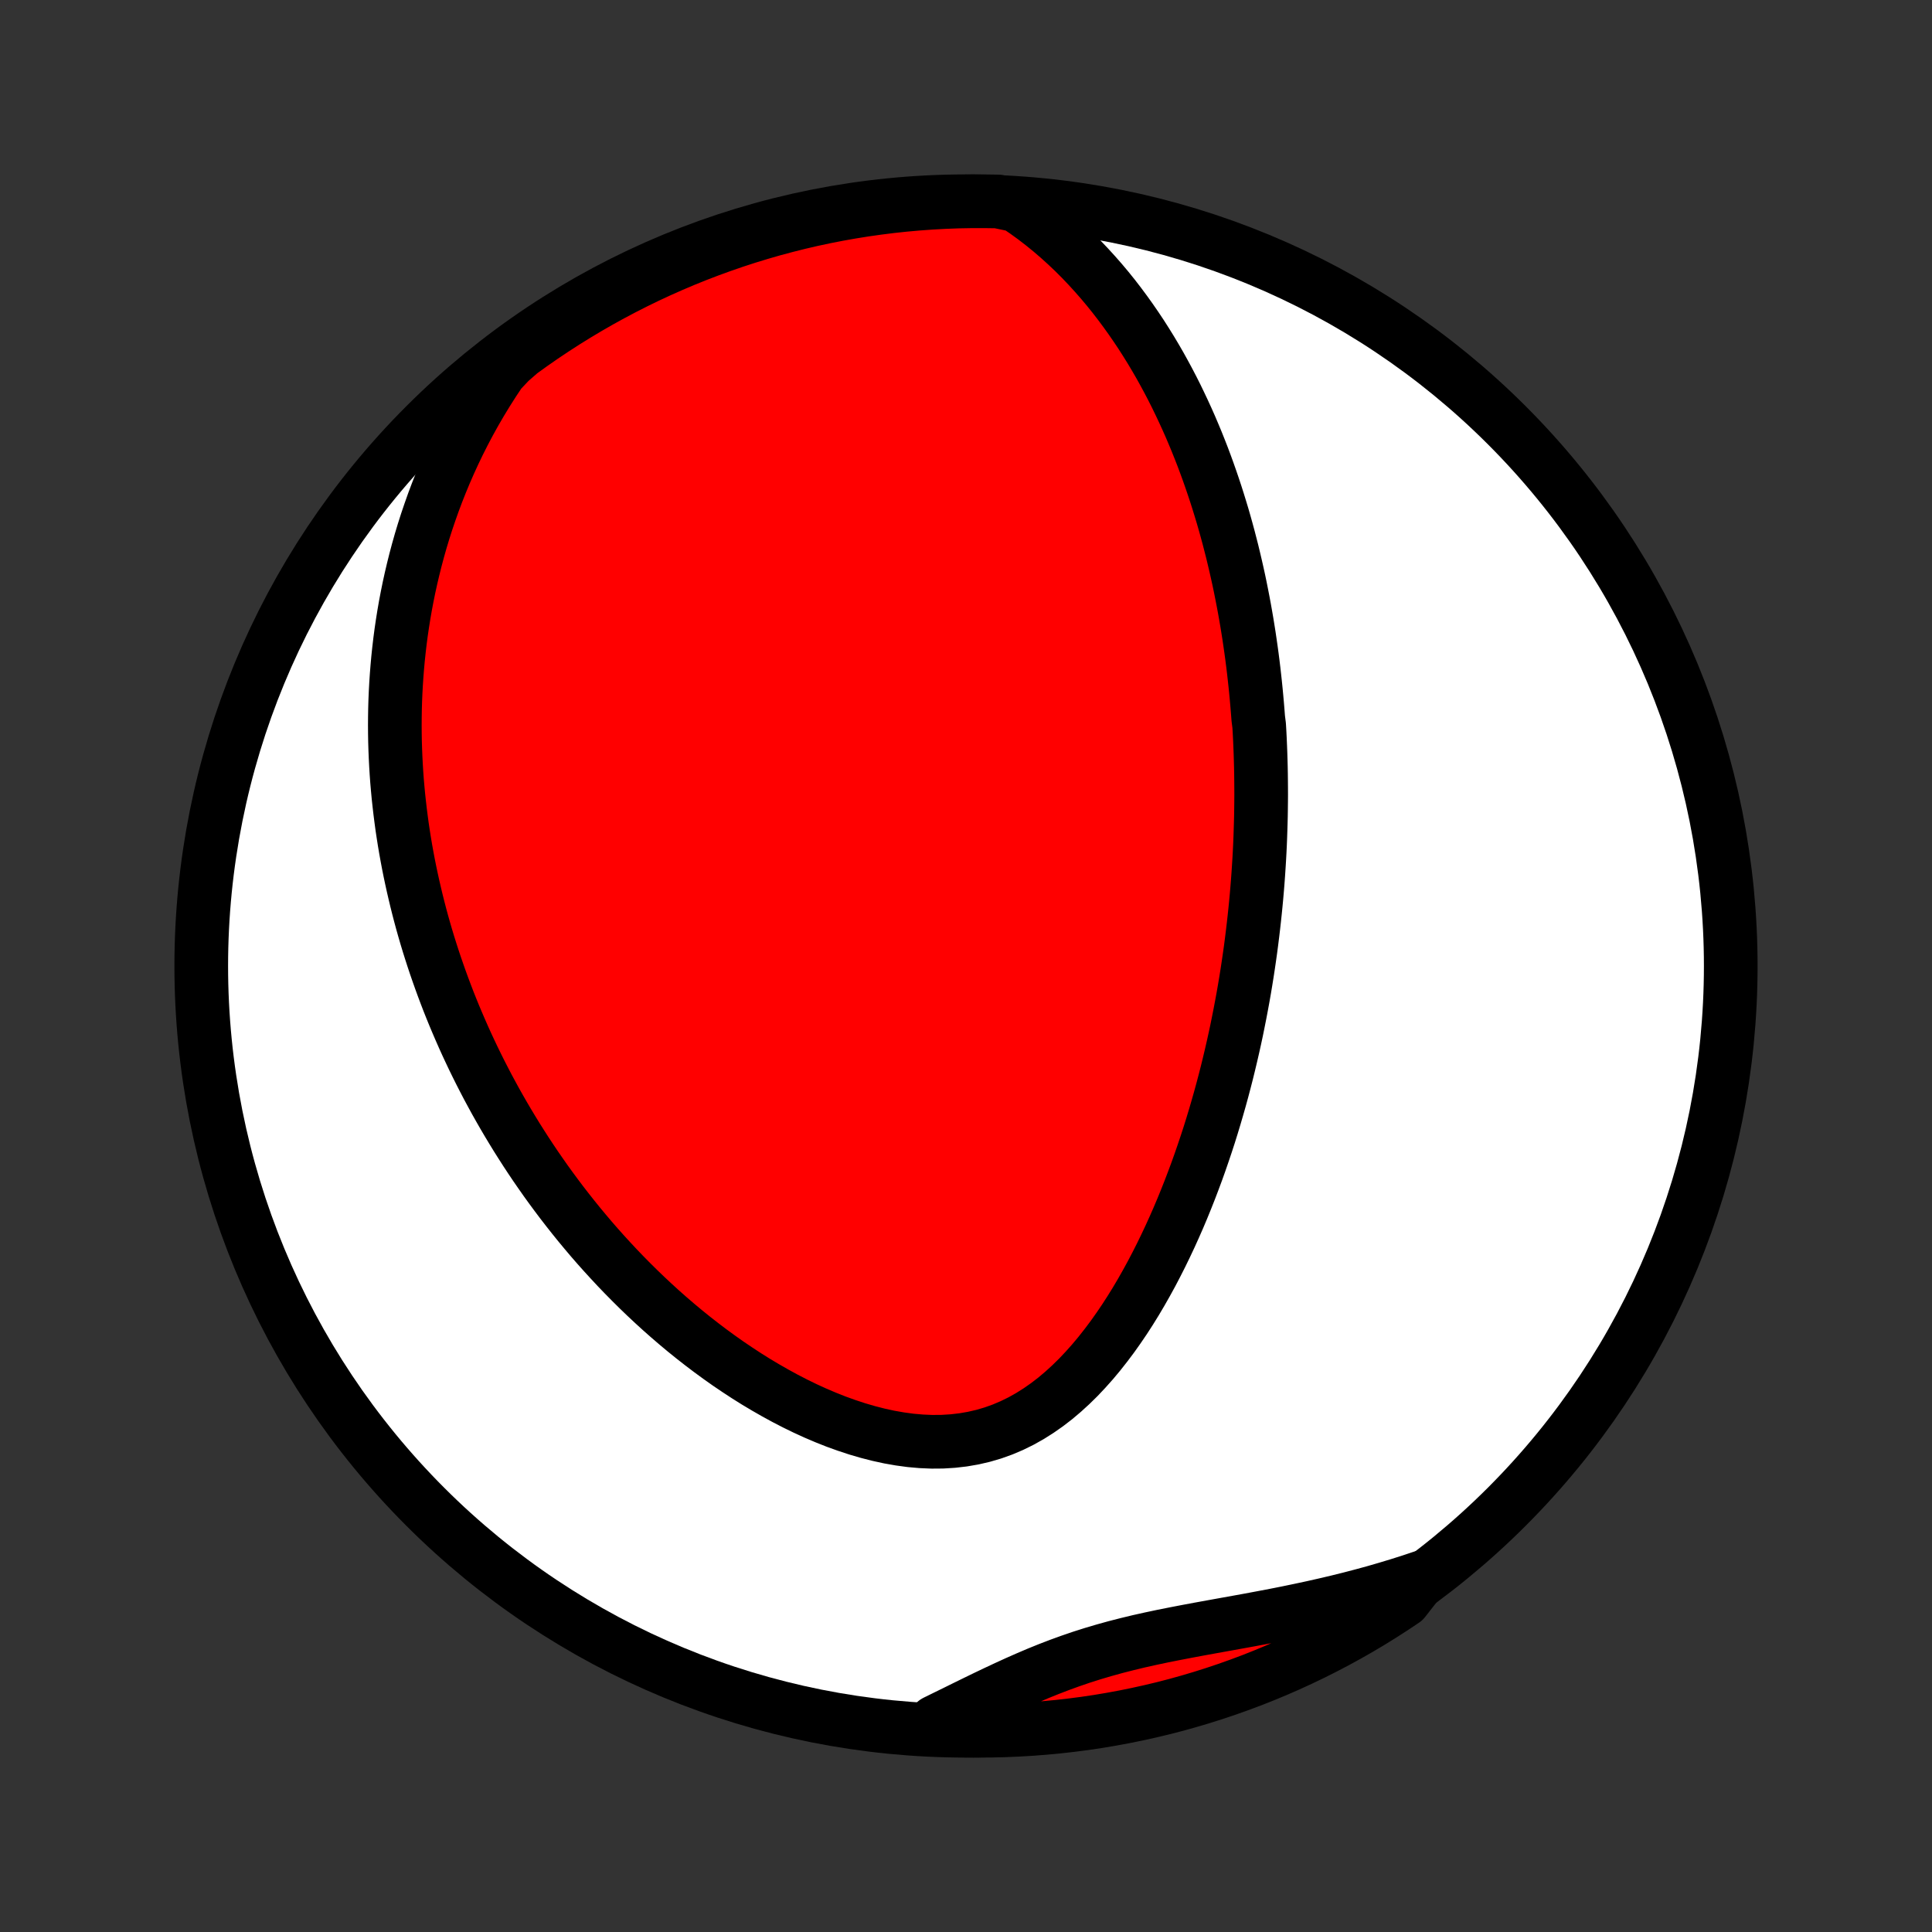 <?xml version="1.0" encoding="utf-8" standalone="no"?>
<!DOCTYPE svg PUBLIC "-//W3C//DTD SVG 1.1//EN"
  "http://www.w3.org/Graphics/SVG/1.1/DTD/svg11.dtd">
<!-- Created with matplotlib (http://matplotlib.org/) -->
<svg height="72pt" version="1.1" viewBox="0 0 72 72" width="72pt" xmlns="http://www.w3.org/2000/svg" xmlns:xlink="http://www.w3.org/1999/xlink">
 <rect x="0" y="0" width="72" height="72" fill="#333333" stroke="none"/>
 <defs>
  <style type="text/css">
*{stroke-linecap:butt;stroke-linejoin:round;}
  </style>
 </defs>
 <g id="figure_1">
  <g id="patch_1">
   <path d="
M0 72
L72 72
L72 0
L0 0
z
" style="fill:none;"/>
  </g>
  <g id="axes_1">
   <g id="PatchCollection_1">
    <defs>
     <path d="
M36 -7.5
C43.558 -7.5 50.808 -10.503 56.153 -15.848
C61.497 -21.192 64.5 -28.442 64.5 -36
C64.5 -43.558 61.497 -50.808 56.153 -56.153
C50.808 -61.497 43.558 -64.5 36 -64.5
C28.442 -64.5 21.192 -61.497 15.848 -56.153
C10.503 -50.808 7.5 -43.558 7.5 -36
C7.5 -28.442 10.503 -21.192 15.848 -15.848
C21.192 -10.503 28.442 -7.5 36 -7.5
z
" id="C0_0_a811fe30f3"/>
     <path d="
M37.877 -64.347
L38.215 -64.117
L38.542 -63.88
L38.859 -63.636
L39.166 -63.386
L39.462 -63.131
L39.749 -62.871
L40.027 -62.607
L40.295 -62.339
L40.554 -62.067
L40.805 -61.792
L41.047 -61.516
L41.282 -61.236
L41.508 -60.955
L41.726 -60.672
L41.937 -60.388
L42.141 -60.103
L42.338 -59.817
L42.529 -59.531
L42.712 -59.244
L42.89 -58.957
L43.061 -58.67
L43.227 -58.383
L43.386 -58.096
L43.541 -57.809
L43.69 -57.523
L43.834 -57.237
L43.972 -56.952
L44.106 -56.668
L44.236 -56.384
L44.361 -56.102
L44.481 -55.82
L44.598 -55.539
L44.71 -55.259
L44.819 -54.98
L44.923 -54.702
L45.024 -54.425
L45.121 -54.149
L45.215 -53.874
L45.306 -53.6
L45.393 -53.327
L45.477 -53.055
L45.559 -52.784
L45.637 -52.514
L45.712 -52.245
L45.785 -51.976
L45.854 -51.709
L45.922 -51.443
L45.986 -51.177
L46.048 -50.913
L46.108 -50.649
L46.166 -50.386
L46.221 -50.123
L46.273 -49.862
L46.324 -49.601
L46.373 -49.34
L46.419 -49.081
L46.464 -48.821
L46.506 -48.563
L46.547 -48.304
L46.585 -48.046
L46.622 -47.789
L46.657 -47.532
L46.69 -47.275
L46.721 -47.018
L46.75 -46.761
L46.778 -46.505
L46.804 -46.248
L46.828 -45.992
L46.851 -45.735
L46.872 -45.479
L46.892 -45.222
L46.925 -44.965
L46.94 -44.708
L46.953 -44.45
L46.964 -44.193
L46.974 -43.934
L46.982 -43.676
L46.989 -43.416
L46.994 -43.157
L46.997 -42.896
L46.999 -42.635
L47 -42.373
L46.998 -42.111
L46.995 -41.847
L46.991 -41.583
L46.984 -41.318
L46.976 -41.052
L46.967 -40.784
L46.956 -40.516
L46.943 -40.246
L46.928 -39.975
L46.911 -39.703
L46.893 -39.43
L46.873 -39.155
L46.851 -38.879
L46.827 -38.601
L46.801 -38.322
L46.773 -38.041
L46.743 -37.758
L46.711 -37.474
L46.677 -37.188
L46.641 -36.9
L46.603 -36.61
L46.562 -36.318
L46.519 -36.025
L46.474 -35.729
L46.426 -35.432
L46.376 -35.132
L46.323 -34.83
L46.267 -34.526
L46.209 -34.221
L46.148 -33.913
L46.085 -33.602
L46.018 -33.29
L45.948 -32.975
L45.875 -32.658
L45.799 -32.339
L45.72 -32.017
L45.637 -31.694
L45.551 -31.368
L45.461 -31.04
L45.367 -30.71
L45.27 -30.378
L45.169 -30.044
L45.064 -29.708
L44.954 -29.37
L44.84 -29.031
L44.722 -28.689
L44.6 -28.347
L44.472 -28.003
L44.34 -27.657
L44.203 -27.311
L44.061 -26.963
L43.914 -26.615
L43.761 -26.267
L43.603 -25.918
L43.439 -25.57
L43.27 -25.222
L43.094 -24.875
L42.913 -24.529
L42.724 -24.184
L42.53 -23.842
L42.329 -23.502
L42.121 -23.166
L41.906 -22.833
L41.683 -22.505
L41.454 -22.182
L41.216 -21.865
L40.971 -21.554
L40.718 -21.251
L40.456 -20.957
L40.187 -20.672
L39.908 -20.398
L39.621 -20.136
L39.325 -19.886
L39.02 -19.651
L38.705 -19.431
L38.382 -19.227
L38.05 -19.041
L37.71 -18.874
L37.361 -18.726
L37.004 -18.598
L36.639 -18.491
L36.268 -18.405
L35.89 -18.34
L35.507 -18.296
L35.119 -18.272
L34.727 -18.269
L34.333 -18.286
L33.935 -18.321
L33.537 -18.375
L33.138 -18.445
L32.74 -18.532
L32.342 -18.634
L31.945 -18.75
L31.551 -18.88
L31.159 -19.021
L30.771 -19.175
L30.386 -19.339
L30.005 -19.513
L29.628 -19.697
L29.256 -19.889
L28.89 -20.089
L28.528 -20.296
L28.171 -20.509
L27.82 -20.729
L27.475 -20.955
L27.135 -21.185
L26.801 -21.421
L26.474 -21.66
L26.152 -21.904
L25.836 -22.151
L25.526 -22.401
L25.223 -22.654
L24.925 -22.91
L24.633 -23.168
L24.348 -23.428
L24.068 -23.69
L23.794 -23.954
L23.526 -24.219
L23.264 -24.485
L23.007 -24.752
L22.756 -25.021
L22.51 -25.29
L22.27 -25.559
L22.035 -25.829
L21.806 -26.1
L21.581 -26.371
L21.362 -26.642
L21.148 -26.913
L20.938 -27.184
L20.734 -27.455
L20.534 -27.726
L20.338 -27.997
L20.148 -28.268
L19.961 -28.538
L19.779 -28.809
L19.601 -29.079
L19.428 -29.349
L19.258 -29.618
L19.093 -29.887
L18.931 -30.156
L18.773 -30.425
L18.619 -30.693
L18.468 -30.961
L18.322 -31.229
L18.178 -31.496
L18.039 -31.763
L17.902 -32.03
L17.769 -32.297
L17.639 -32.563
L17.513 -32.829
L17.389 -33.095
L17.269 -33.361
L17.152 -33.627
L17.038 -33.892
L16.926 -34.158
L16.818 -34.423
L16.712 -34.689
L16.61 -34.955
L16.51 -35.221
L16.413 -35.487
L16.319 -35.753
L16.227 -36.019
L16.138 -36.286
L16.052 -36.553
L15.968 -36.82
L15.887 -37.088
L15.809 -37.356
L15.733 -37.625
L15.66 -37.895
L15.59 -38.164
L15.522 -38.435
L15.457 -38.707
L15.394 -38.979
L15.334 -39.252
L15.276 -39.526
L15.221 -39.8
L15.169 -40.076
L15.119 -40.353
L15.072 -40.631
L15.028 -40.91
L14.986 -41.19
L14.948 -41.472
L14.912 -41.755
L14.879 -42.039
L14.848 -42.325
L14.821 -42.612
L14.796 -42.901
L14.775 -43.192
L14.757 -43.484
L14.742 -43.778
L14.73 -44.074
L14.721 -44.371
L14.716 -44.67
L14.714 -44.972
L14.716 -45.275
L14.721 -45.581
L14.73 -45.889
L14.743 -46.199
L14.76 -46.511
L14.781 -46.825
L14.806 -47.142
L14.835 -47.461
L14.869 -47.782
L14.907 -48.106
L14.95 -48.433
L14.998 -48.761
L15.051 -49.093
L15.109 -49.427
L15.173 -49.764
L15.242 -50.103
L15.317 -50.445
L15.398 -50.789
L15.485 -51.137
L15.578 -51.486
L15.678 -51.839
L15.785 -52.194
L15.899 -52.551
L16.021 -52.911
L16.149 -53.273
L16.286 -53.638
L16.431 -54.004
L16.584 -54.373
L16.746 -54.744
L16.917 -55.117
L17.097 -55.492
L17.287 -55.868
L17.486 -56.245
L17.696 -56.624
L17.916 -57.003
L18.147 -57.383
L18.389 -57.764
L18.642 -58.144
L19 -58.524
L19.402 -58.875
L19.809 -59.168
L20.22 -59.454
L20.637 -59.733
L21.058 -60.005
L21.484 -60.269
L21.914 -60.526
L22.349 -60.776
L22.788 -61.018
L23.23 -61.252
L23.677 -61.479
L24.127 -61.698
L24.581 -61.909
L25.039 -62.112
L25.5 -62.308
L25.964 -62.495
L26.431 -62.674
L26.901 -62.845
L27.373 -63.008
L27.849 -63.163
L28.327 -63.309
L28.807 -63.448
L29.289 -63.577
L29.774 -63.699
L30.26 -63.812
L30.748 -63.916
L31.238 -64.012
L31.729 -64.099
L32.221 -64.178
L32.715 -64.248
L33.209 -64.31
L33.705 -64.363
L34.201 -64.407
L34.698 -64.443
L35.195 -64.47
L35.692 -64.489
L36.19 -64.498
L36.687 -64.499
L37.184 -64.492
z
" id="C0_1_c8ea27b8cc"/>
     <path d="
M52.999 -13.222
L52.559 -13.075
L52.114 -12.934
L51.666 -12.799
L51.214 -12.668
L50.759 -12.544
L50.3 -12.424
L49.84 -12.31
L49.376 -12.201
L48.911 -12.096
L48.444 -11.996
L47.977 -11.899
L47.508 -11.806
L47.039 -11.717
L46.57 -11.629
L46.102 -11.544
L45.635 -11.46
L45.17 -11.376
L44.707 -11.292
L44.247 -11.206
L43.79 -11.118
L43.337 -11.028
L42.888 -10.933
L42.444 -10.834
L42.005 -10.728
L41.571 -10.617
L41.142 -10.498
L40.719 -10.373
L40.301 -10.24
L39.889 -10.099
L39.481 -9.951
L39.078 -9.796
L38.68 -9.635
L38.286 -9.467
L37.896 -9.295
L37.508 -9.118
L37.124 -8.938
L36.742 -8.756
L36.362 -8.571
L35.984 -8.386
L35.608 -8.2
L35.232 -8.016
L34.858 -7.832
L34.975 -7.651
L35.473 -7.518
L35.97 -7.505
L36.468 -7.5
L36.965 -7.504
L37.462 -7.516
L37.958 -7.538
L38.454 -7.567
L38.949 -7.606
L39.444 -7.653
L39.937 -7.709
L40.429 -7.773
L40.92 -7.846
L41.409 -7.928
L41.896 -8.018
L42.382 -8.117
L42.866 -8.224
L43.347 -8.339
L43.827 -8.463
L44.304 -8.596
L44.779 -8.737
L45.251 -8.886
L45.719 -9.043
L46.186 -9.209
L46.649 -9.382
L47.108 -9.564
L47.565 -9.754
L48.018 -9.952
L48.467 -10.158
L48.912 -10.371
L49.354 -10.593
L49.791 -10.822
L50.224 -11.059
L50.653 -11.303
L51.077 -11.555
L51.497 -11.815
L51.912 -12.082
L52.322 -12.356
z
" id="C0_2_1d01486e99"/>
    </defs>
    <g clip-path="url(#p1bffca34e9)">
     <use style="fill:#ffffff;stroke:#000000;stroke-width:2.0;" x="0.0" xlink:href="#C0_0_a811fe30f3" y="72.0"/>
    </g>
    <g clip-path="url(#p1bffca34e9)">
     <use style="fill:#ff0000;stroke:#000000;stroke-width:2.0;" x="0.0" xlink:href="#C0_1_c8ea27b8cc" y="72.0"/>
    </g>
    <g clip-path="url(#p1bffca34e9)">
     <use style="fill:#ff0000;stroke:#000000;stroke-width:2.0;" x="0.0" xlink:href="#C0_2_1d01486e99" y="72.0"/>
    </g>
   </g>
  </g>
 </g>
 <defs>
  <clipPath id="p1bffca34e9">
   <rect height="72.0" width="72.0" x="0.0" y="0.0"/>
  </clipPath>
 </defs>
</svg>
